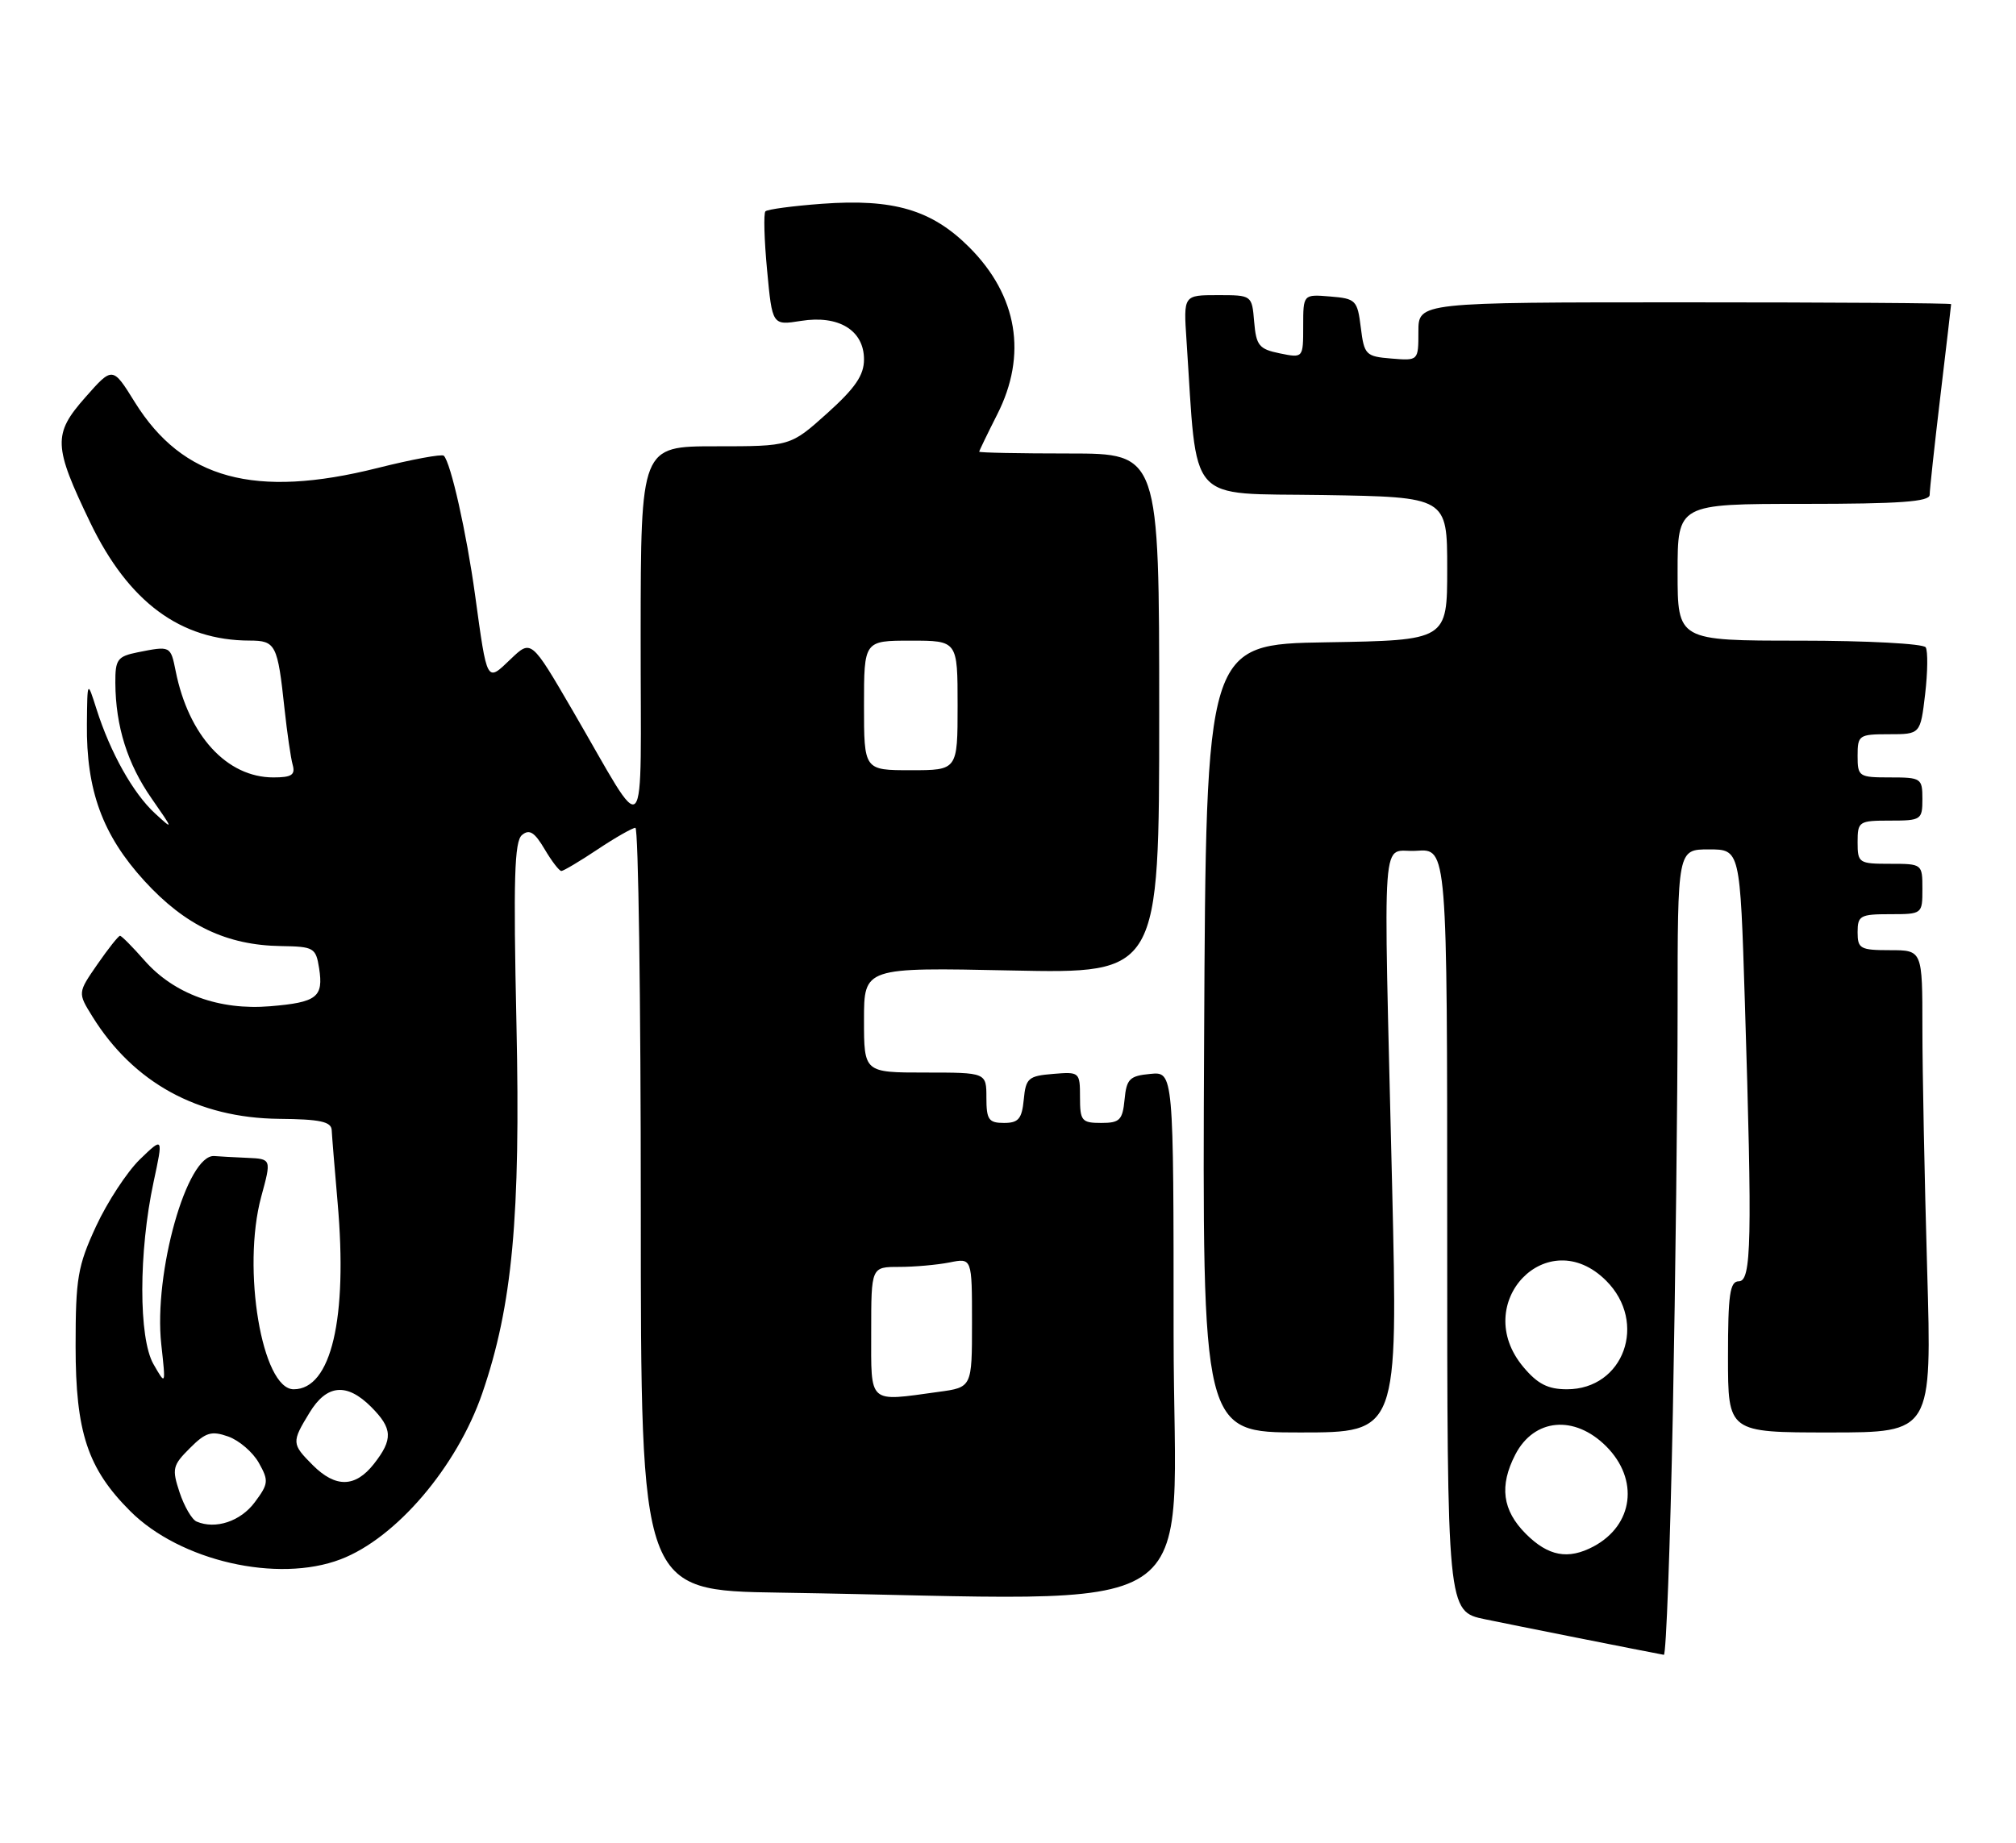 <?xml version="1.0" encoding="UTF-8" standalone="no"?>
<!DOCTYPE svg PUBLIC "-//W3C//DTD SVG 1.1//EN" "http://www.w3.org/Graphics/SVG/1.1/DTD/svg11.dtd" >
<svg xmlns="http://www.w3.org/2000/svg" xmlns:xlink="http://www.w3.org/1999/xlink" version="1.1" viewBox="0 0 280 256">
 <g >
 <path fill="currentColor"
d=" M 232.34 196.25 C 232.70 177.69 233.00 152.49 233.00 140.25 C 233.00 118.00 233.00 118.00 237.34 118.00 C 241.68 118.00 241.68 118.00 242.34 139.16 C 243.38 172.51 243.26 178.00 241.50 178.00 C 240.26 178.00 240.00 179.83 240.00 188.50 C 240.00 199.00 240.00 199.00 254.16 199.00 C 268.32 199.00 268.32 199.00 267.66 176.34 C 267.30 163.87 267.00 148.80 267.00 142.84 C 267.00 132.00 267.00 132.00 262.50 132.00 C 258.37 132.00 258.00 131.80 258.00 129.50 C 258.00 127.20 258.37 127.00 262.50 127.00 C 266.98 127.00 267.00 126.98 267.00 123.50 C 267.00 120.02 266.98 120.00 262.50 120.00 C 258.17 120.00 258.00 119.89 258.00 117.00 C 258.00 114.11 258.17 114.00 262.50 114.00 C 266.83 114.00 267.00 113.89 267.00 111.00 C 267.00 108.11 266.83 108.00 262.50 108.00 C 258.17 108.00 258.00 107.89 258.00 105.00 C 258.00 102.13 258.18 102.00 262.36 102.00 C 266.72 102.00 266.72 102.00 267.38 96.43 C 267.74 93.37 267.77 90.44 267.46 89.93 C 267.14 89.42 259.33 89.00 249.94 89.00 C 233.00 89.00 233.00 89.00 233.00 79.50 C 233.00 70.00 233.00 70.00 250.50 70.00 C 263.83 70.00 268.00 69.70 268.01 68.75 C 268.01 68.06 268.68 61.88 269.50 55.00 C 270.32 48.12 270.99 42.39 270.99 42.25 C 271.00 42.11 254.35 42.00 234.00 42.00 C 197.00 42.00 197.00 42.00 197.00 46.06 C 197.00 50.12 197.00 50.12 193.25 49.81 C 189.69 49.52 189.47 49.30 189.00 45.50 C 188.53 41.70 188.31 41.48 184.75 41.19 C 181.00 40.88 181.00 40.88 181.00 45.31 C 181.00 49.75 181.00 49.75 177.75 49.09 C 174.87 48.50 174.47 48.01 174.19 44.71 C 173.88 41.00 173.88 41.00 169.13 41.00 C 164.37 41.00 164.37 41.00 164.79 47.25 C 166.34 70.45 164.60 68.47 183.75 68.77 C 201.00 69.05 201.00 69.05 201.00 79.00 C 201.00 88.95 201.00 88.95 184.25 89.23 C 167.50 89.50 167.50 89.50 167.24 144.25 C 166.98 199.00 166.98 199.00 180.57 199.00 C 194.16 199.00 194.16 199.00 193.35 164.75 C 192.13 113.19 191.74 118.55 196.75 118.19 C 201.00 117.89 201.00 117.89 201.00 170.87 C 201.00 223.86 201.00 223.86 206.25 224.95 C 210.39 225.81 228.24 229.36 231.09 229.89 C 231.41 229.95 231.97 214.81 232.34 196.25 Z  M 163.00 185.44 C 163.00 148.87 163.00 148.87 159.75 149.19 C 156.89 149.46 156.46 149.89 156.19 152.75 C 155.91 155.61 155.52 156.00 152.94 156.00 C 150.24 156.00 150.00 155.71 150.00 152.44 C 150.00 148.94 149.94 148.88 146.25 149.19 C 142.83 149.47 142.47 149.78 142.19 152.75 C 141.93 155.44 141.45 156.00 139.44 156.00 C 137.32 156.00 137.00 155.54 137.00 152.50 C 137.00 149.00 137.00 149.00 128.50 149.00 C 120.00 149.00 120.00 149.00 120.00 141.69 C 120.00 134.39 120.00 134.39 140.50 134.82 C 161.00 135.25 161.00 135.25 161.00 99.13 C 161.00 63.00 161.00 63.00 148.50 63.00 C 141.62 63.00 136.00 62.89 136.00 62.75 C 136.01 62.61 137.13 60.29 138.50 57.58 C 142.71 49.30 141.33 41.07 134.62 34.35 C 129.41 29.14 124.09 27.58 114.15 28.31 C 110.11 28.61 106.58 29.08 106.31 29.36 C 106.04 29.63 106.14 33.31 106.54 37.53 C 107.26 45.21 107.26 45.21 111.25 44.58 C 116.49 43.74 120.00 45.89 120.00 49.93 C 120.00 52.13 118.79 53.90 114.89 57.41 C 109.78 62.00 109.78 62.00 99.39 62.00 C 89.00 62.00 89.00 62.00 88.98 88.25 C 88.96 118.30 90.17 116.97 79.51 98.67 C 73.78 88.83 73.78 88.83 70.92 91.57 C 67.56 94.79 67.68 95.00 65.98 82.64 C 64.79 73.99 62.61 64.28 61.64 63.31 C 61.38 63.05 57.23 63.81 52.42 65.02 C 35.39 69.29 25.38 66.57 18.73 55.88 C 15.64 50.90 15.64 50.90 11.85 55.20 C 7.33 60.32 7.40 61.93 12.55 72.63 C 17.86 83.64 25.08 88.98 34.68 88.99 C 38.30 89.00 38.56 89.52 39.52 98.50 C 39.88 101.80 40.38 105.29 40.65 106.25 C 41.04 107.65 40.50 108.00 37.97 108.00 C 31.52 108.00 26.19 102.20 24.40 93.23 C 23.69 89.71 23.69 89.71 19.12 90.62 C 16.31 91.19 16.00 91.61 16.02 94.88 C 16.06 100.90 17.70 106.12 21.06 110.93 C 24.10 115.29 24.13 115.39 21.53 113.00 C 18.49 110.21 15.32 104.55 13.40 98.50 C 12.13 94.50 12.13 94.50 12.07 100.57 C 11.97 109.80 14.24 116.01 20.06 122.38 C 25.72 128.57 31.48 131.32 39.04 131.43 C 43.59 131.50 43.87 131.66 44.32 134.50 C 44.95 138.53 44.03 139.25 37.51 139.79 C 30.45 140.38 24.16 138.08 20.08 133.44 C 18.42 131.55 16.88 130.00 16.67 130.00 C 16.45 130.00 15.04 131.78 13.53 133.96 C 10.79 137.92 10.79 137.92 12.83 141.21 C 18.54 150.41 27.47 155.31 38.75 155.43 C 44.46 155.48 46.01 155.82 46.07 157.00 C 46.11 157.82 46.48 162.35 46.89 167.06 C 48.31 183.18 46.00 193.00 40.79 193.00 C 36.39 193.00 33.57 176.27 36.28 166.25 C 37.71 161.00 37.71 161.00 34.35 160.85 C 32.51 160.77 30.45 160.66 29.78 160.60 C 25.98 160.29 21.31 176.84 22.40 186.76 C 23.03 192.50 23.03 192.50 21.31 189.50 C 19.24 185.88 19.25 173.92 21.33 164.21 C 22.68 157.92 22.68 157.92 19.42 161.07 C 17.64 162.81 14.90 166.99 13.34 170.36 C 10.79 175.87 10.50 177.58 10.50 187.00 C 10.50 198.97 12.17 204.01 18.08 209.92 C 25.01 216.86 38.57 219.96 47.31 216.62 C 55.02 213.68 63.46 203.78 66.98 193.56 C 71.17 181.38 72.31 169.05 71.73 142.30 C 71.29 122.08 71.44 116.88 72.50 116.00 C 73.52 115.15 74.24 115.60 75.63 117.95 C 76.62 119.63 77.67 121.00 77.97 121.00 C 78.26 120.99 80.53 119.65 83.00 118.00 C 85.47 116.35 87.84 115.01 88.25 115.00 C 88.66 115.00 89.00 138.84 89.00 167.98 C 89.00 220.96 89.00 220.96 108.25 221.25 C 169.39 222.19 163.00 226.36 163.00 185.44 Z  M 211.92 213.08 C 208.66 209.81 208.21 206.43 210.46 202.07 C 213.07 197.03 218.67 196.52 223.08 200.92 C 227.68 205.53 226.88 211.87 221.32 214.84 C 217.79 216.71 215.04 216.20 211.92 213.08 Z  M 211.59 189.92 C 204.12 181.05 214.92 169.76 223.08 177.92 C 228.88 183.72 225.53 193.00 217.63 193.00 C 215.00 193.00 213.56 192.27 211.59 189.92 Z  M 27.31 211.38 C 26.65 211.10 25.59 209.27 24.94 207.32 C 23.86 204.05 23.97 203.57 26.36 201.19 C 28.56 198.98 29.36 198.74 31.69 199.56 C 33.20 200.09 35.12 201.74 35.95 203.22 C 37.34 205.70 37.30 206.13 35.38 208.70 C 33.41 211.35 29.94 212.50 27.31 211.38 Z  M 43.45 203.55 C 40.50 200.59 40.48 200.36 42.99 196.25 C 45.38 192.32 48.16 192.06 51.55 195.45 C 54.54 198.45 54.61 199.95 51.93 203.37 C 49.34 206.66 46.62 206.71 43.45 203.55 Z  M 121.00 185.00 C 121.00 176.00 121.00 176.00 124.88 176.00 C 127.01 176.00 130.16 175.72 131.88 175.38 C 135.00 174.75 135.00 174.75 135.00 183.74 C 135.00 192.73 135.00 192.73 130.36 193.36 C 120.48 194.72 121.00 195.18 121.00 185.00 Z  M 120.00 98.00 C 120.00 89.00 120.00 89.00 126.50 89.00 C 133.00 89.00 133.00 89.00 133.00 98.00 C 133.00 107.00 133.00 107.00 126.50 107.00 C 120.00 107.00 120.00 107.00 120.00 98.00 Z "/>
</g>
</svg>